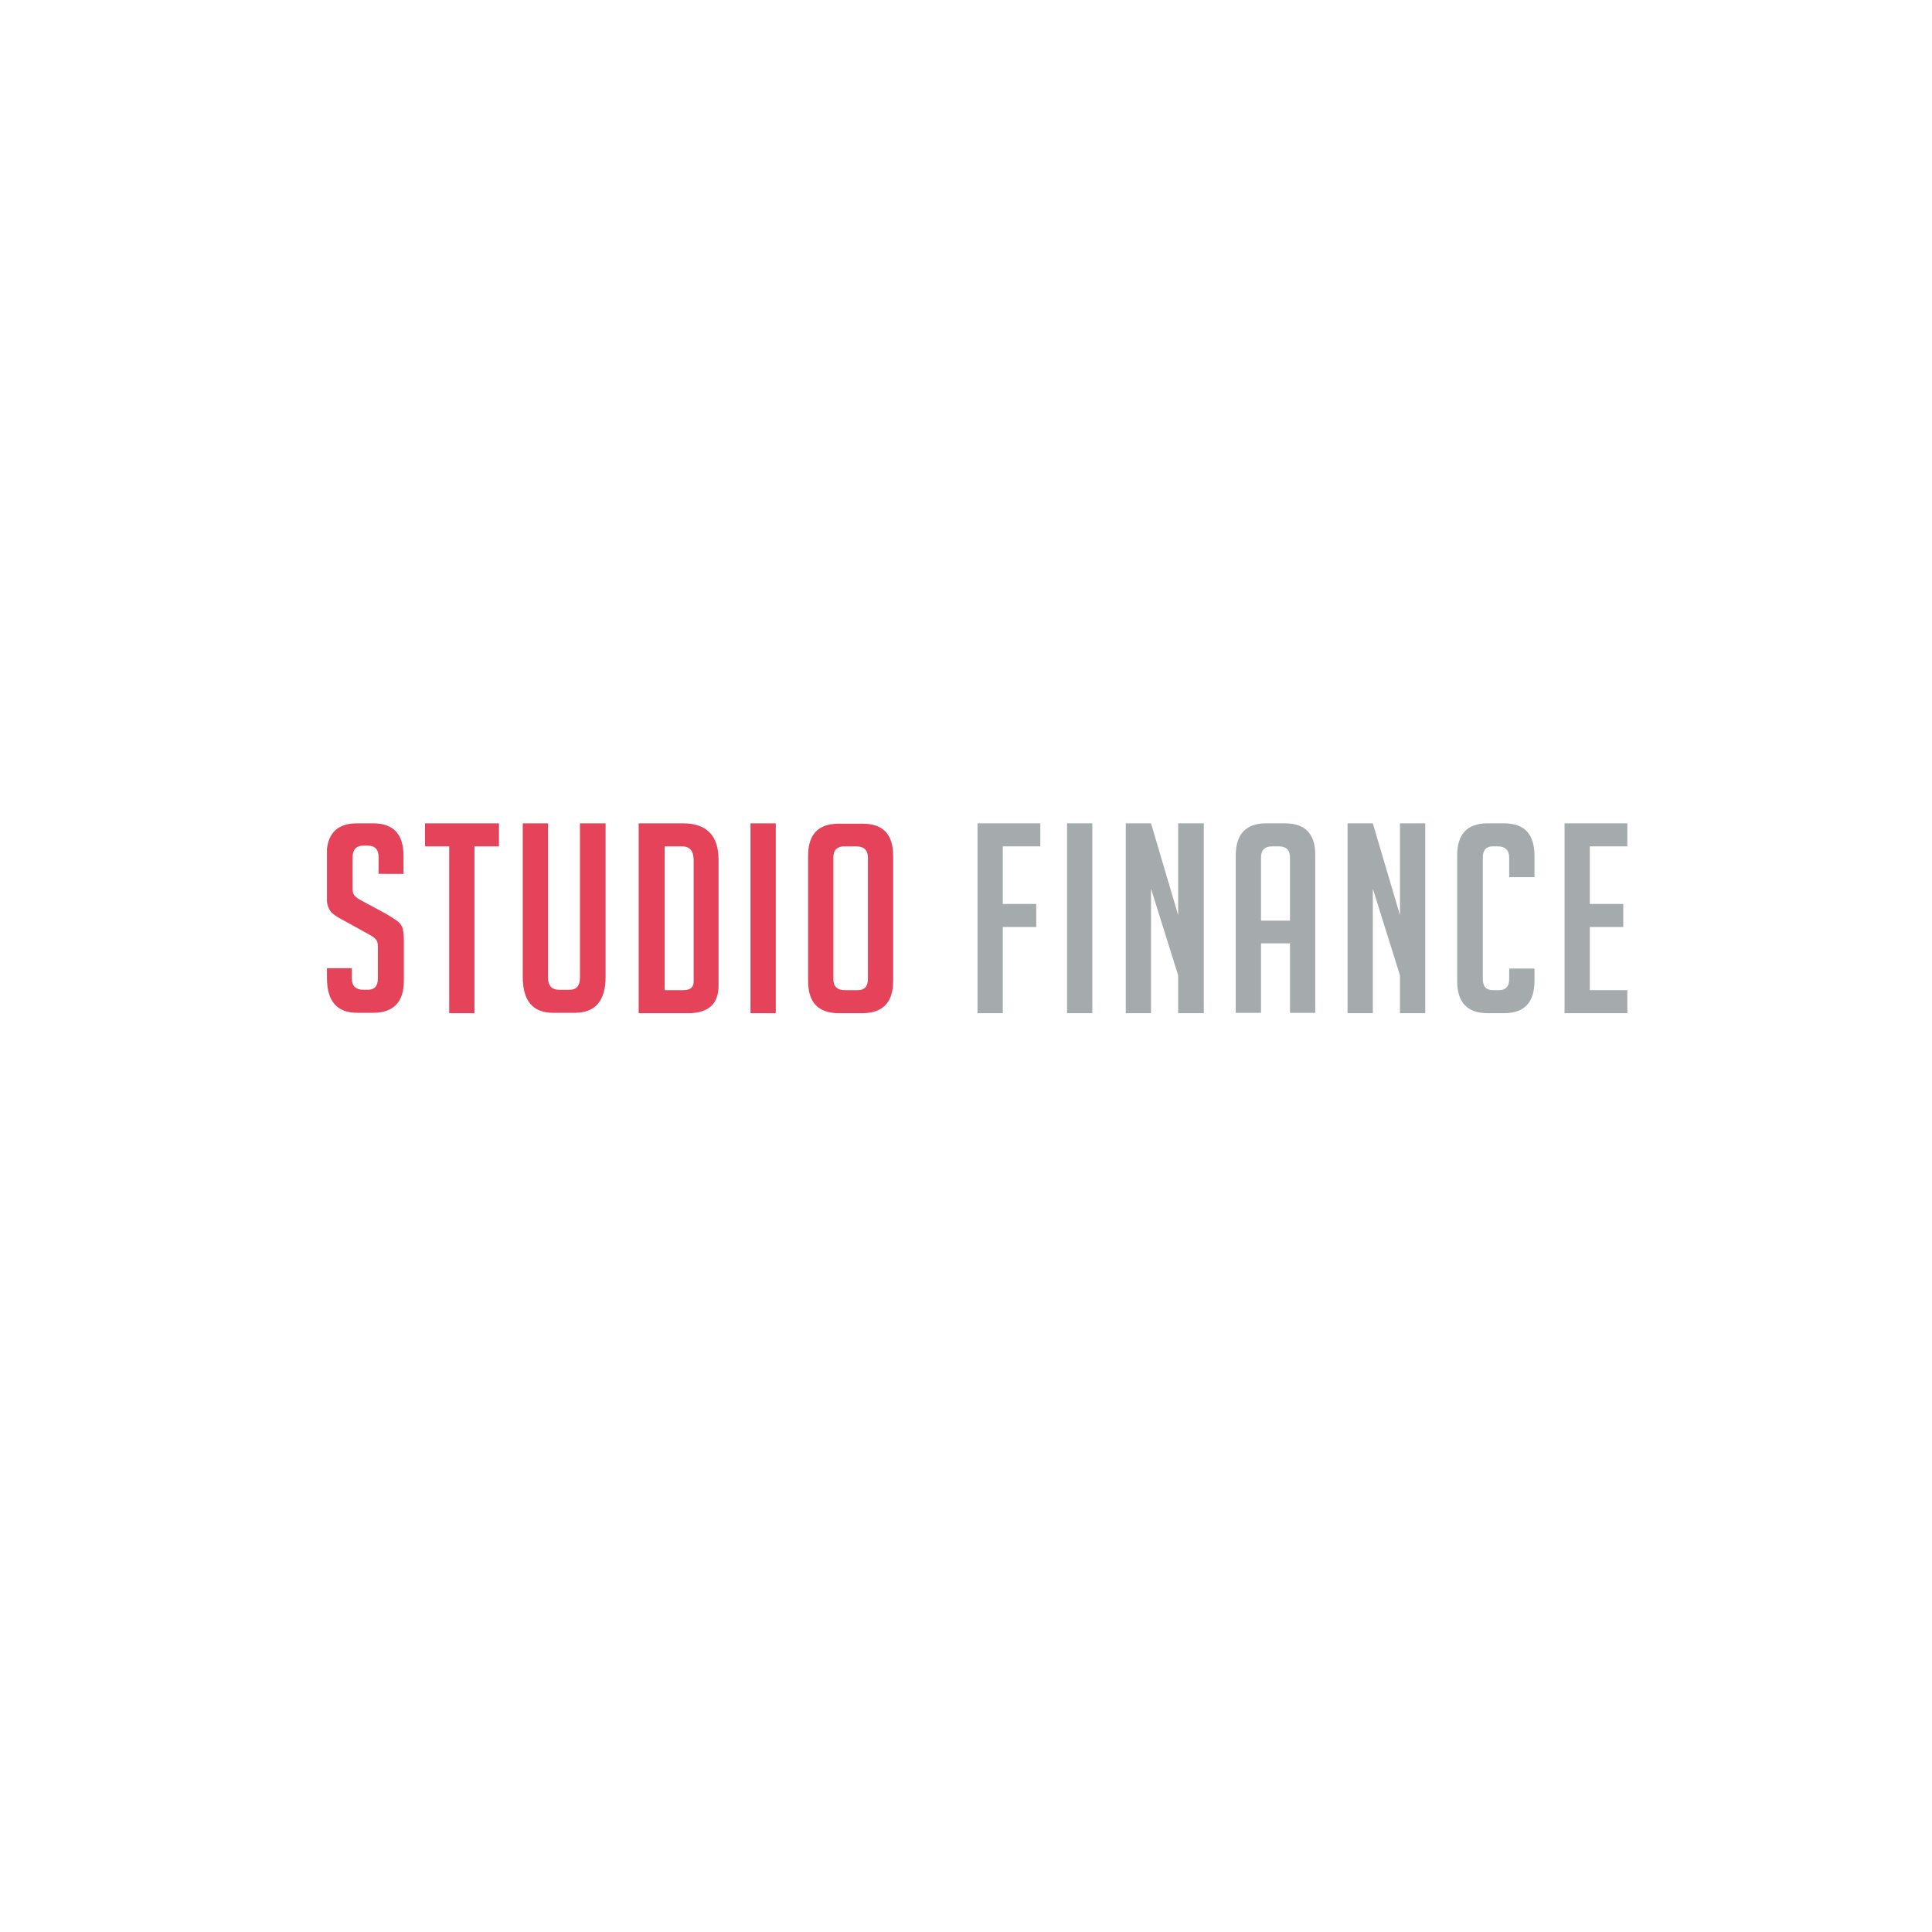 <?xml version="1.0" encoding="utf-8"?>
<!-- Generator: Adobe Illustrator 22.0.0, SVG Export Plug-In . SVG Version: 6.00 Build 0)  -->
<svg version="1.1" id="Layer_1" xmlns="http://www.w3.org/2000/svg" xmlns:xlink="http://www.w3.org/1999/xlink" x="0px" y="0px"
	 viewBox="0 0 520 520" style="enable-background:new 0 0 520 520;" xml:space="preserve">
<style type="text/css">
	.st0{fill:#FFFFFF;}
	.st1{clip-path:url(#SVGID_2_);fill:#E5435A;}
	.st2{clip-path:url(#SVGID_2_);fill:#A5AAAC;}
</style>
<g>
	<rect class="st0" width="520" height="520"/>
</g>
<g>
	<g>
		<defs>
			<rect id="SVGID_1_" x="88" y="221.6" width="350" height="51.1"/>
		</defs>
		<clipPath id="SVGID_2_">
			<use xlink:href="#SVGID_1_"  style="overflow:visible;"/>
		</clipPath>
		<path class="st1" d="M224.3,263.5v-32.7c0-2,1-3,3-3h3.2c2,0,3.1,1,3.1,3v32.7c0,2-0.9,3-2.7,3h-3.5
			C225.3,266.5,224.3,265.5,224.3,263.5L224.3,263.5L224.3,263.5L224.3,263.5z M232.1,272.7c5.5,0,8.3-2.9,8.3-8.7v-33.6
			c0-5.8-2.7-8.7-8.2-8.7h-6.5c-5.5,0-8.2,2.9-8.2,8.7V264c0,5.8,2.7,8.7,8.3,8.7H232.1L232.1,272.7L232.1,272.7z M208.8,272.7
			v-51.1H202v51.1H208.8L208.8,272.7L208.8,272.7z M178.8,227.8h4.8c2,0,3.1,1.2,3.1,3.7v32.7c0,1.5-0.9,2.3-2.7,2.3h-5.1V227.8
			L178.8,227.8L178.8,227.8z M185.2,272.7c5.5,0,8.2-2.5,8.2-7.4v-33.9c0-6.5-3.2-9.8-9.6-9.8h-11.9v51.1H185.2L185.2,272.7
			L185.2,272.7z M156.1,221.6v41.5c0,2.2-0.9,3.3-2.8,3.3h-2.8c-2,0-3-1.1-3-3.3v-41.5h-6.8v41.3c0,6.5,2.7,9.7,8.2,9.7h5.8
			c5.5,0,8.3-3.2,8.3-9.7v-41.4H156.1L156.1,221.6L156.1,221.6z M134.3,227.8v-6.2h-19.9v6.2h6.5v44.9h6.8v-44.9H134.3L134.3,227.8
			L134.3,227.8z M108.6,235.3v-5c0-5.8-2.7-8.7-8.2-8.7h-4.3c-5.5,0-8.2,2.9-8.2,8.7v10.5c0,1.3,0.1,2.4,0.4,3.2
			c0.3,0.8,0.7,1.5,1.4,2c0.6,0.5,1.7,1.2,3.1,1.9l6.5,3.6c0.9,0.5,1.5,0.9,1.8,1.3c0.4,0.3,0.6,1,0.6,1.9v8.7c0,2-0.9,3-2.7,3h-1.2
			c-2,0-3.1-1-3.1-3v-2.8H88v2.6c0,6.3,2.7,9.4,8.2,9.4h4.2c5.5,0,8.3-2.9,8.3-8.6v-10.9c0-1.8-0.2-3-0.5-3.7
			c-0.3-0.6-0.8-1.2-1.4-1.6c-0.6-0.4-1.6-1.1-3-1.9l-6.5-3.5c-0.9-0.5-1.5-0.9-1.8-1.3c-0.4-0.3-0.6-1-0.6-1.9v-8.5
			c0-2,1-3.1,2.9-3.1h1.1c2,0,3,1,3,3.1v4.5H108.6L108.6,235.3L108.6,235.3z"/>
		<polygon class="st2" points="317.1,246.3 309.8,221.6 303,221.6 303,272.7 309.8,272.7 309.8,239.2 317.1,262.5 317.1,272.7 
			324,272.7 324,221.6 317.1,221.6 317.1,246.3 		"/>
		<polygon class="st2" points="287.2,272.7 294,272.7 294,221.6 287.2,221.6 287.2,272.7 		"/>
		<polygon class="st2" points="263.1,272.7 269.9,272.7 269.9,249.5 278.9,249.5 278.9,243.3 269.9,243.3 269.9,227.8 280,227.8 
			280,221.6 263.1,221.6 263.1,272.7 		"/>
		<path class="st2" d="M404.8,221.6h-4.4c-5.5,0-8.2,2.9-8.2,8.7V264c0,5.8,2.7,8.7,8.2,8.7h4.4c5.5,0,8.2-2.9,8.2-8.7v-3.3h-6.8
			v2.8c0,2-0.9,3-2.7,3h-1.7c-1.8,0-2.7-1-2.7-3v-32.7c0-2,0.9-3,2.7-3h1.3c2,0,3.1,1,3.1,3v5.3h6.8v-5.8
			C413,224.5,410.3,221.6,404.8,221.6L404.8,221.6z"/>
		<path class="st2" d="M347.2,247.8h-7.8v-17c0-2,1-3,3-3h1.8c2,0,3,1,3,3V247.8L347.2,247.8z M345.9,221.6h-5.1
			c-5.5,0-8.2,2.9-8.2,8.7v42.3h6.8v-18.7h7.8v18.7h6.8v-42.3C354.1,224.5,351.3,221.6,345.9,221.6L345.9,221.6z"/>
		<polygon class="st2" points="376.8,246.3 369.5,221.6 362.7,221.6 362.7,272.7 369.5,272.7 369.5,239.2 376.8,262.5 376.8,272.7 
			383.6,272.7 383.6,221.6 376.8,221.6 376.8,246.3 		"/>
		<polygon class="st2" points="438,227.8 438,221.6 421.1,221.6 421.1,272.7 438,272.7 438,266.5 427.9,266.5 427.9,249.5 
			436.9,249.5 436.9,243.3 427.9,243.3 427.9,227.8 438,227.8 		"/>
	</g>
</g>
</svg>
